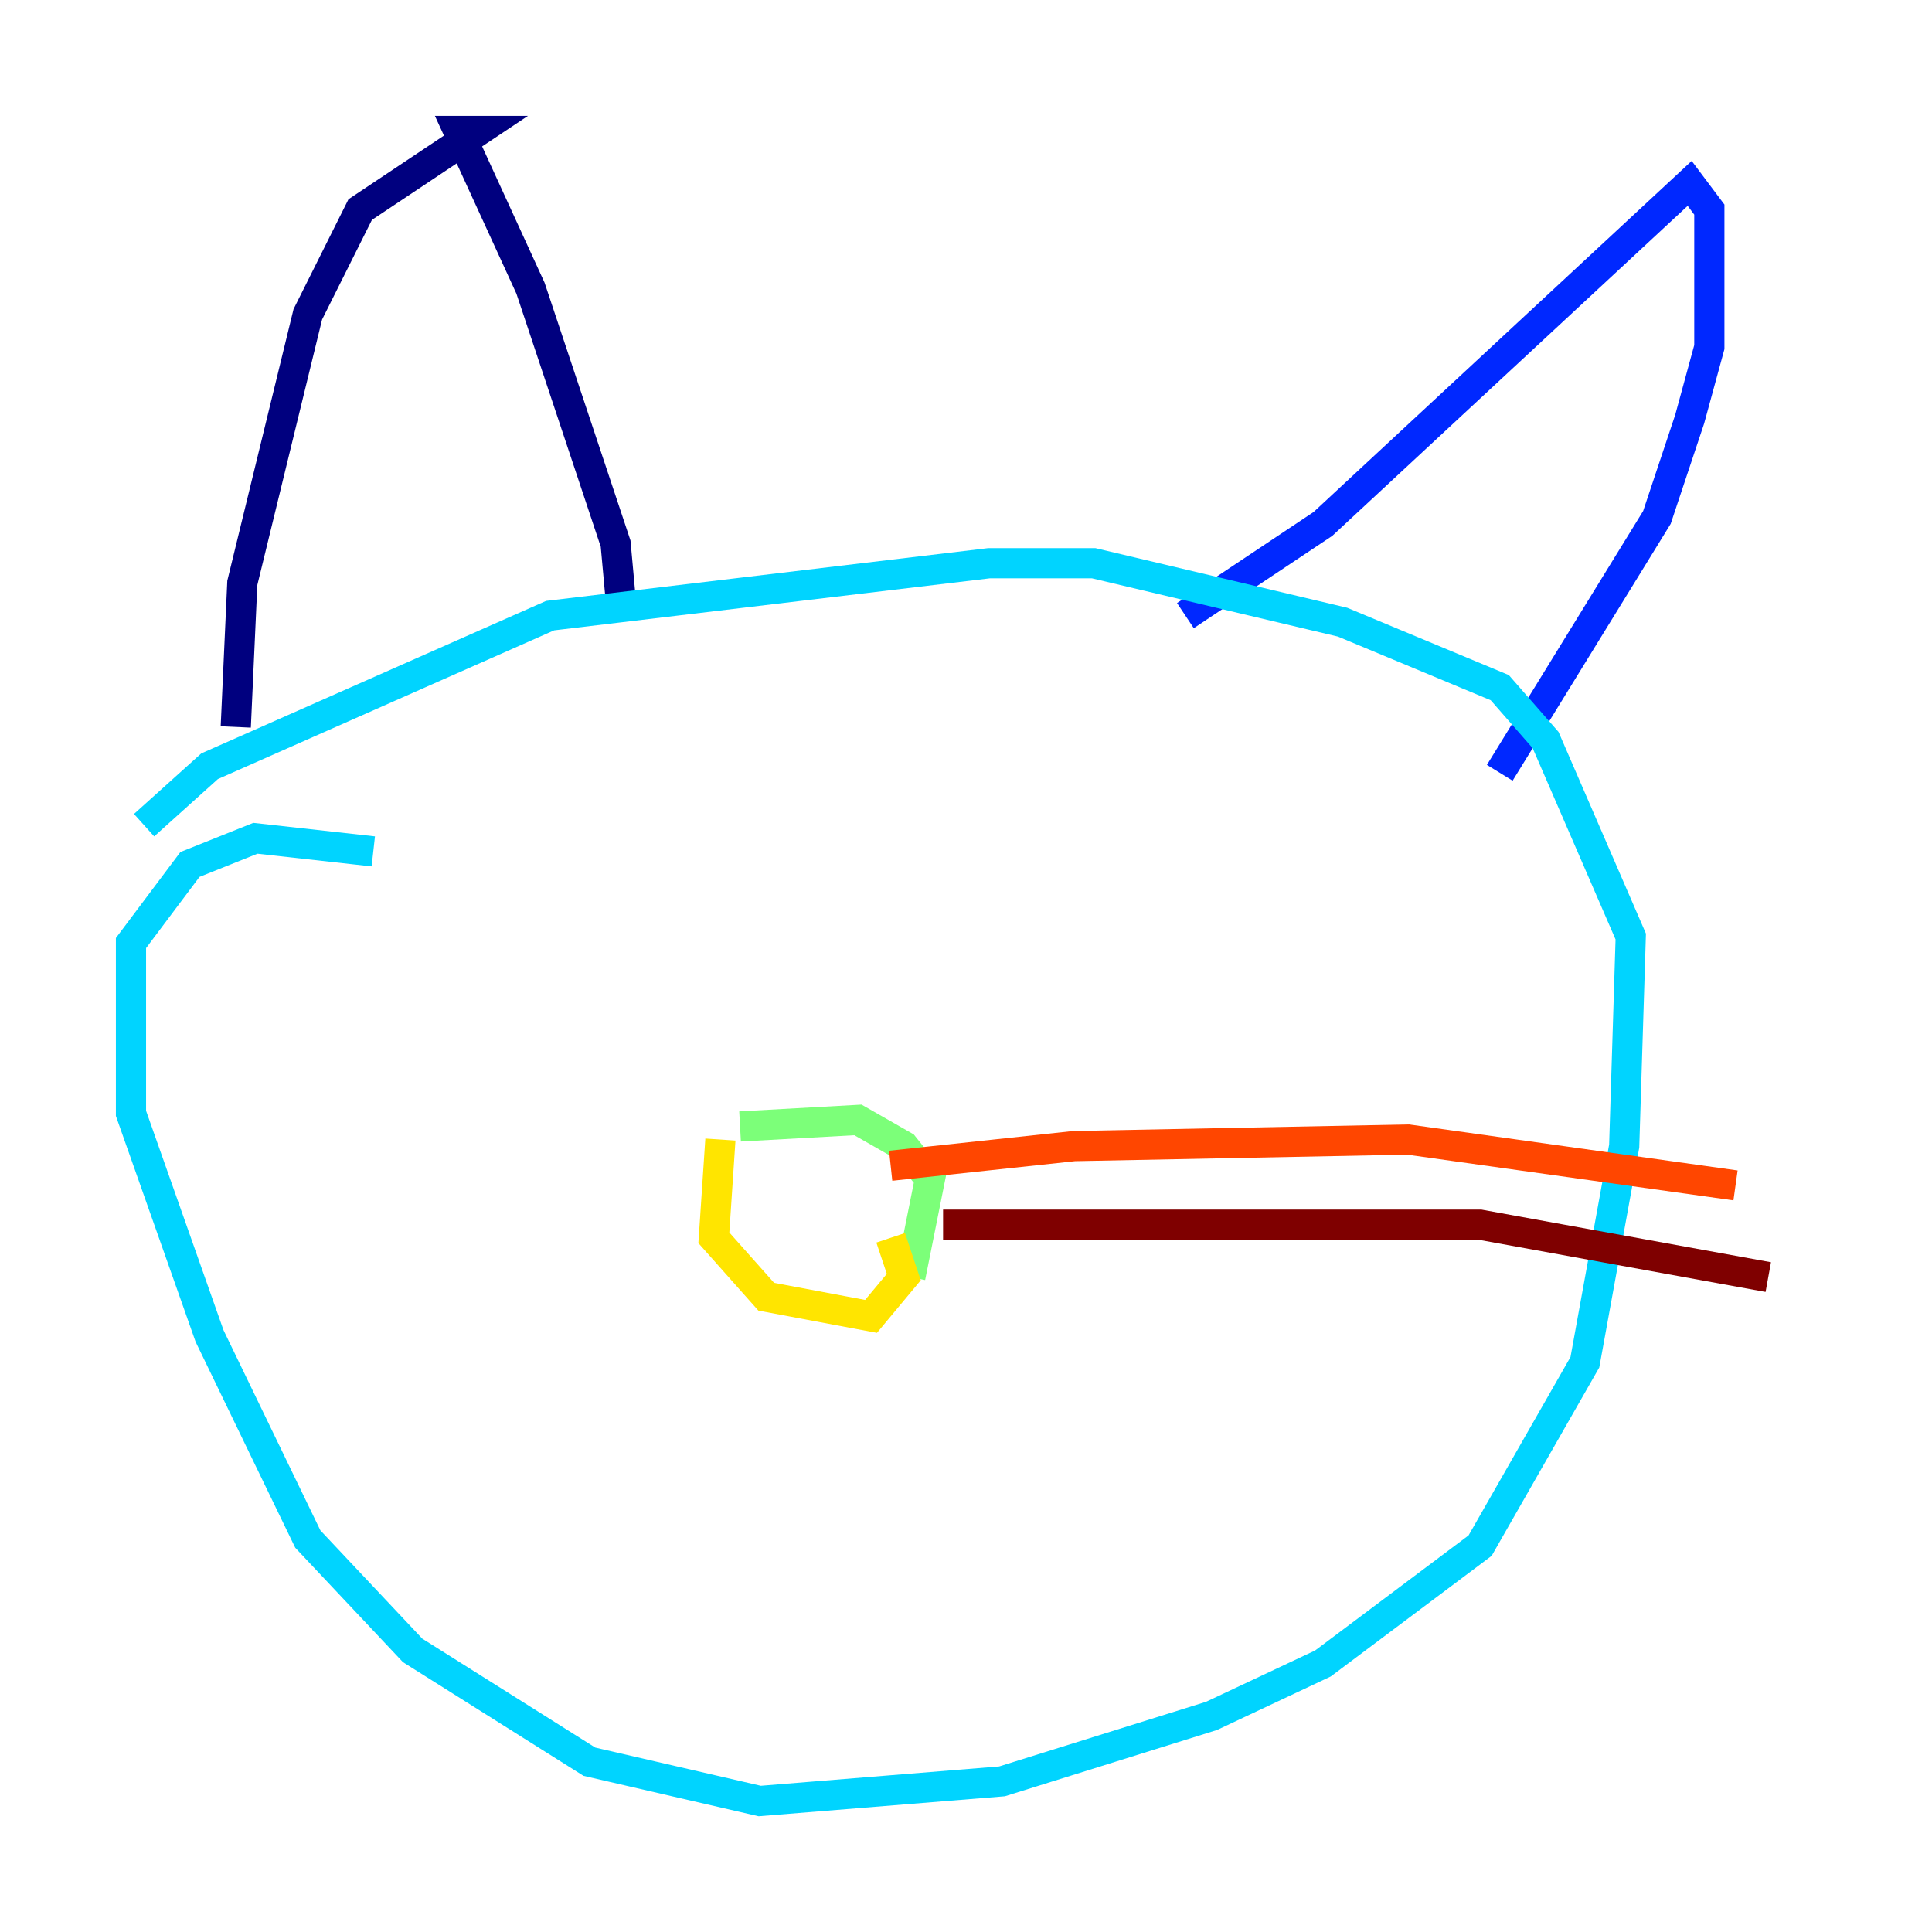 <?xml version="1.0" encoding="utf-8" ?>
<svg baseProfile="tiny" height="128" version="1.2" viewBox="0,0,128,128" width="128" xmlns="http://www.w3.org/2000/svg" xmlns:ev="http://www.w3.org/2001/xml-events" xmlns:xlink="http://www.w3.org/1999/xlink"><defs /><polyline fill="none" points="41.22,40.786 40.786,36.014 35.146,19.091 30.373,8.678 31.675,8.678 23.864,13.885 20.393,20.827 16.054,38.617 15.62,48.163" stroke="#00007f" stroke-width="2" /><polyline fill="none" points="78.536,40.786 87.647,34.712 111.946,12.149 113.248,13.885 113.248,22.997 111.946,27.77 109.776,34.278 99.363,51.2" stroke="#0028ff" stroke-width="2" /><polyline fill="none" points="9.546,54.671 13.885,50.766 36.447,40.786 65.519,37.315 72.461,37.315 88.949,41.22 99.363,45.559 102.4,49.031 108.041,62.047 107.607,75.932 105.003,90.251 98.061,102.4 87.647,110.21 80.271,113.681 66.386,118.02 50.332,119.322 39.051,116.719 27.336,109.342 20.393,101.966 13.885,88.515 8.678,73.763 8.678,62.481 12.583,57.275 16.922,55.539 24.732,56.407" stroke="#00d4ff" stroke-width="2" /><polyline fill="none" points="49.031,74.63 56.841,74.197 59.878,75.932 61.614,78.102 60.312,84.61" stroke="#7cff79" stroke-width="2" /><polyline fill="none" points="47.729,75.498 47.295,82.007 50.766,85.912 57.709,87.214 59.878,84.61 59.01,82.007" stroke="#ffe500" stroke-width="2" /><polyline fill="none" points="59.01,77.234 71.159,75.932 93.288,75.498 114.983,78.536" stroke="#ff4600" stroke-width="2" /><polyline fill="none" points="62.481,81.139 98.061,81.139 117.153,84.61" stroke="#7f0000" stroke-width="2" /></svg>